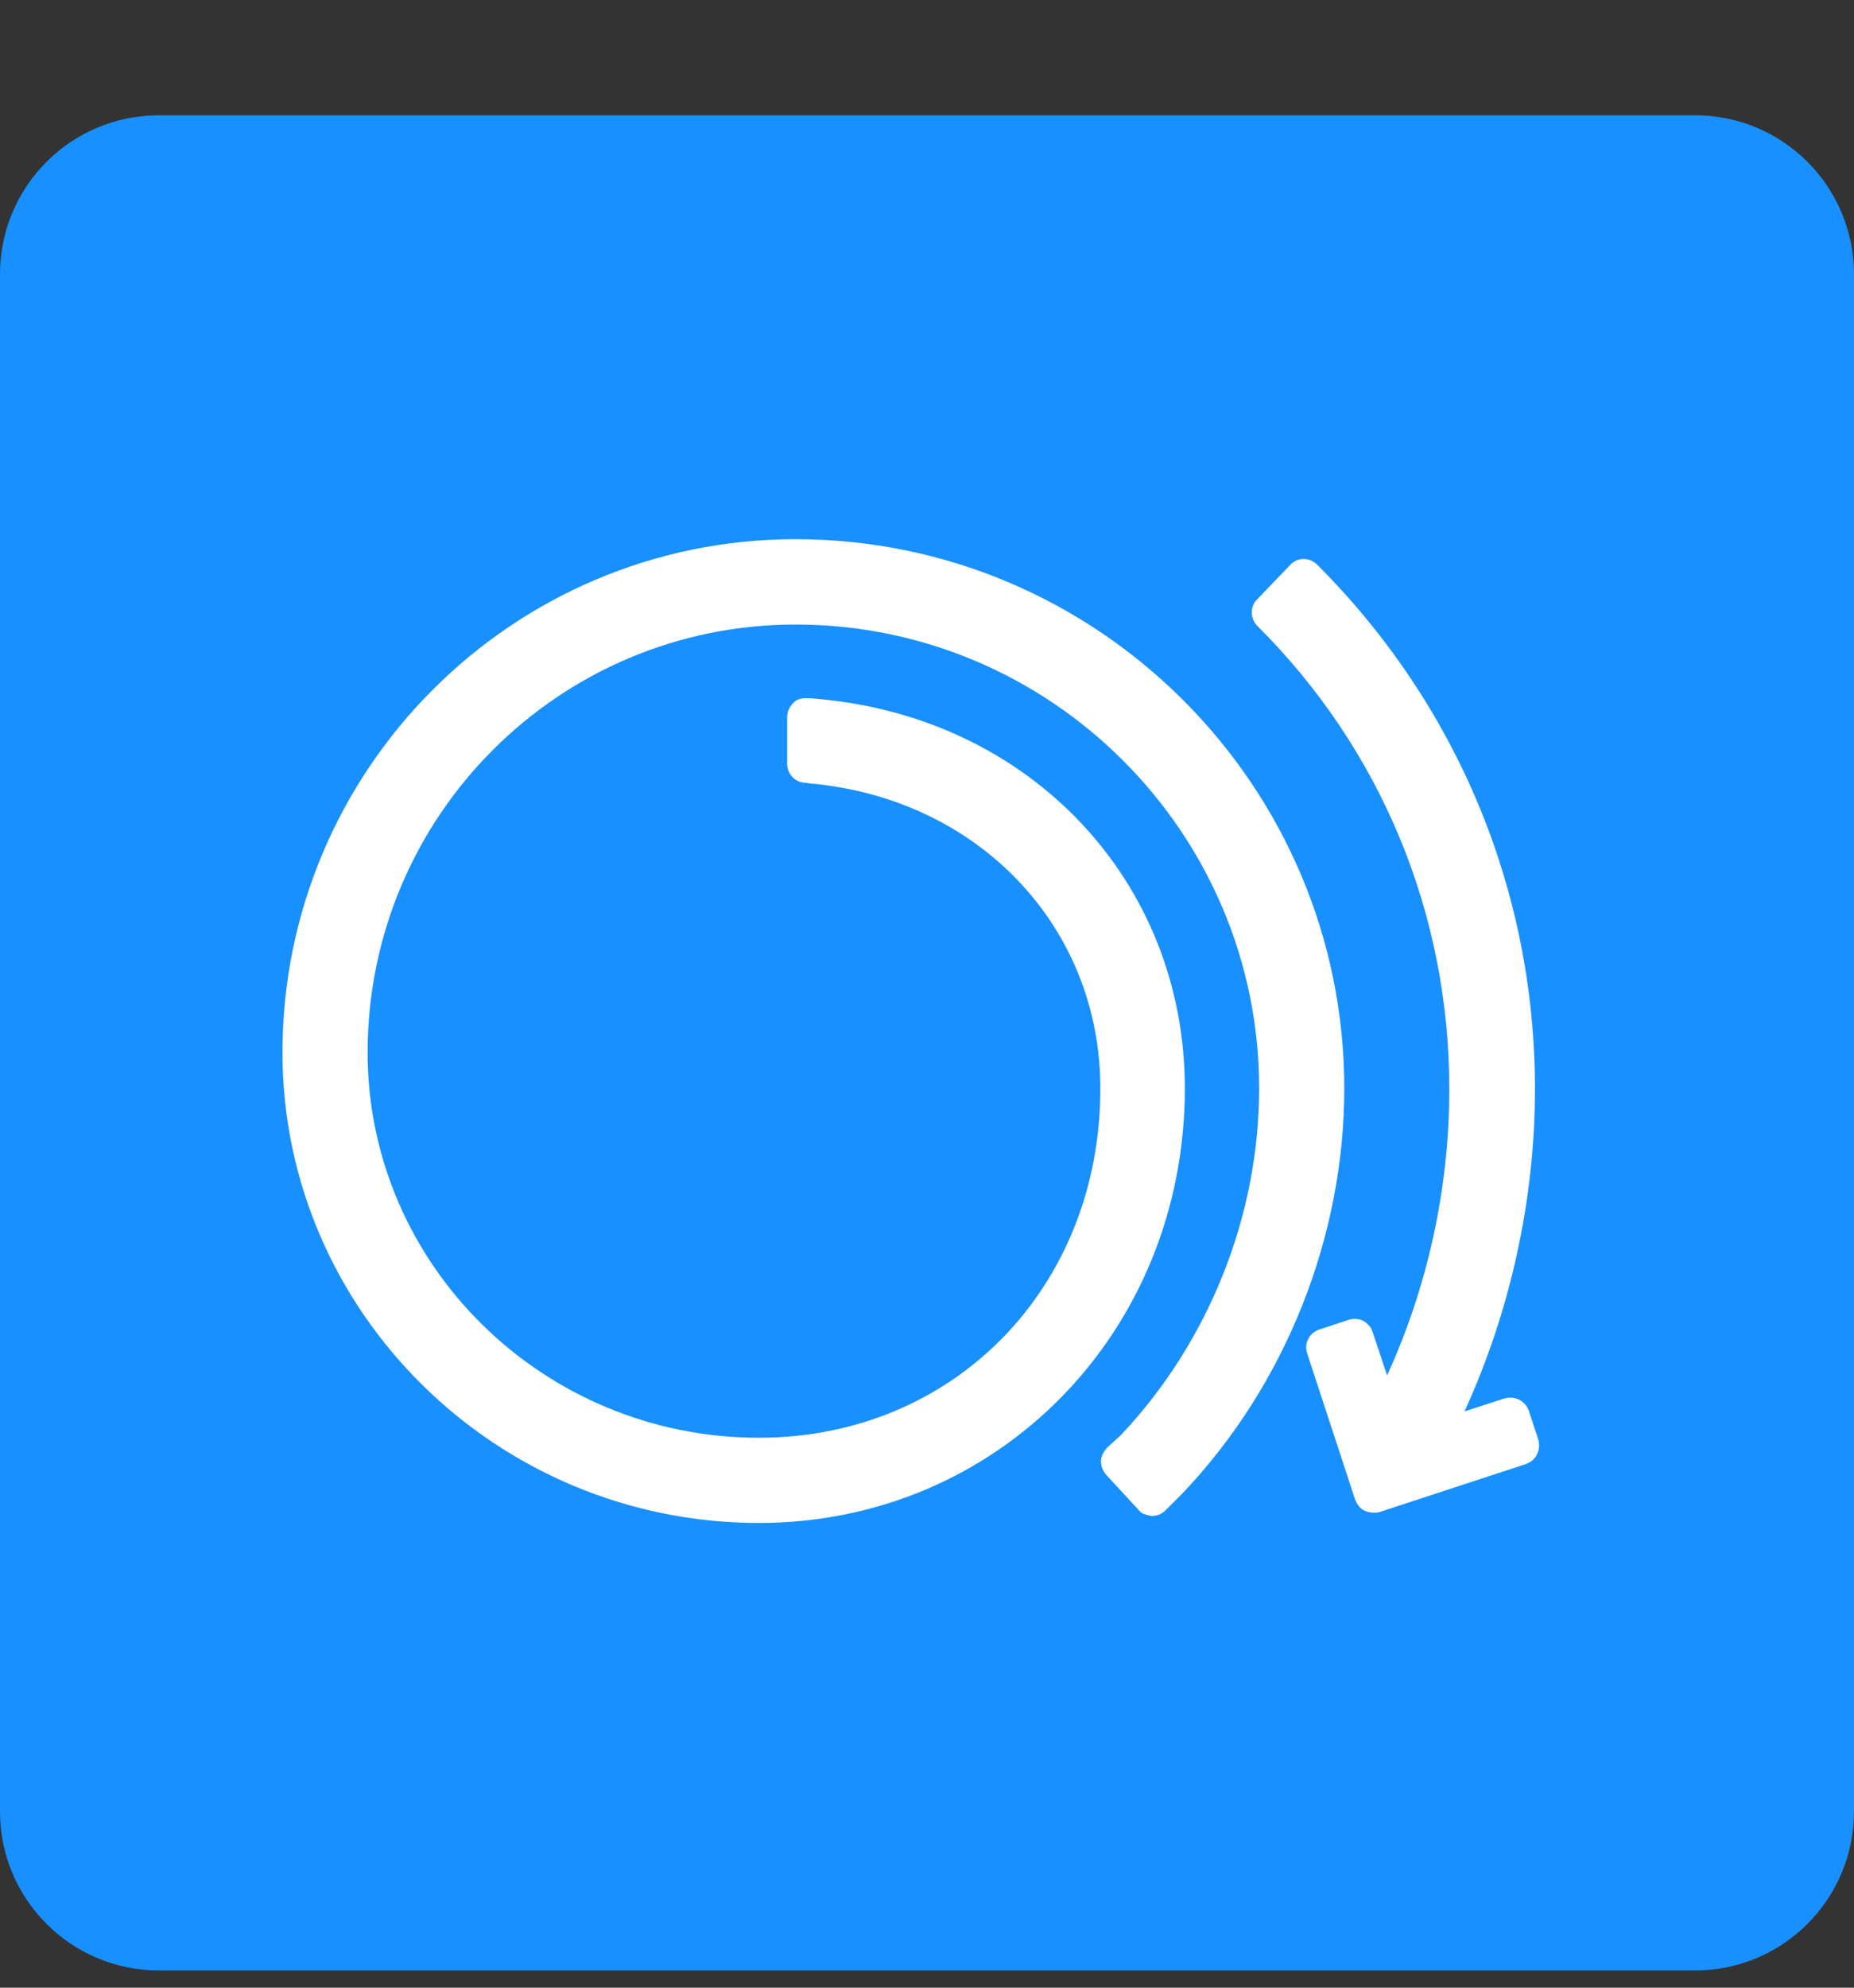 <svg width="14" height="15" viewBox="0 0 14 15" fill="none" xmlns="http://www.w3.org/2000/svg">
<rect x="0" y="0" width="14" height="15" fill="#333333" stroke="none"/>
<path fill-rule="evenodd" clip-rule="evenodd" d="M0 2.07C0 1.407 0.537 0.87 1.2 0.87H12.8C13.463 0.87 14 1.407 14 2.07V13.67C14 14.333 13.463 14.87 12.8 14.87H1.2C0.537 14.87 0 14.333 0 13.67V2.07Z" fill="#1890ff"/>
<path fill-rule="evenodd" clip-rule="evenodd" d="M10.232 11.314C10.247 11.353 10.271 11.386 10.305 11.401C10.329 11.411 10.349 11.415 10.373 11.415C10.387 11.415 10.402 11.415 10.416 11.411L11.524 11.048C11.562 11.033 11.591 11.009 11.606 10.975C11.625 10.941 11.625 10.903 11.616 10.864L11.543 10.642C11.514 10.569 11.437 10.53 11.355 10.555C11.282 10.579 11.176 10.613 11.059 10.651C11.408 9.887 11.591 9.046 11.591 8.219C11.591 6.724 11.006 5.321 9.947 4.262C9.889 4.204 9.797 4.204 9.744 4.262L9.493 4.523C9.439 4.577 9.439 4.664 9.493 4.722C10.431 5.655 10.944 6.898 10.944 8.219C10.944 8.959 10.784 9.703 10.474 10.38C10.431 10.25 10.392 10.129 10.363 10.047C10.353 10.013 10.324 9.984 10.29 9.965C10.252 9.95 10.213 9.95 10.184 9.96L9.966 10.032C9.889 10.056 9.846 10.134 9.87 10.211L10.232 11.314Z" fill="white"/>
<path fill-rule="evenodd" clip-rule="evenodd" d="M8.947 8.214C8.947 6.652 7.782 5.414 6.171 5.274C6.123 5.269 6.084 5.269 6.084 5.269C6.05 5.269 6.016 5.278 5.992 5.303C5.963 5.332 5.944 5.37 5.944 5.409V5.762C5.944 5.844 6.007 5.907 6.084 5.907L6.113 5.912C7.385 6.023 8.309 6.991 8.309 8.214C8.309 9.718 7.201 10.85 5.731 10.85C4.101 10.85 2.776 9.544 2.776 7.943C2.776 6.159 4.222 4.713 6.007 4.713C7.936 4.713 9.508 6.284 9.508 8.214C9.508 9.177 9.126 10.13 8.463 10.831C8.323 10.957 8.357 10.928 8.357 10.928C8.333 10.957 8.314 10.99 8.314 11.029C8.314 11.068 8.328 11.106 8.372 11.15L8.613 11.411C8.623 11.421 8.657 11.435 8.696 11.44C8.739 11.44 8.773 11.426 8.802 11.397C8.802 11.397 8.734 11.464 8.928 11.271C9.706 10.454 10.151 9.336 10.151 8.214C10.151 5.927 8.289 4.069 6.007 4.069C3.869 4.069 2.133 5.806 2.133 7.943C2.133 9.897 3.748 11.493 5.731 11.493C7.535 11.493 8.947 10.052 8.947 8.214Z" fill="white"/>
</svg>
